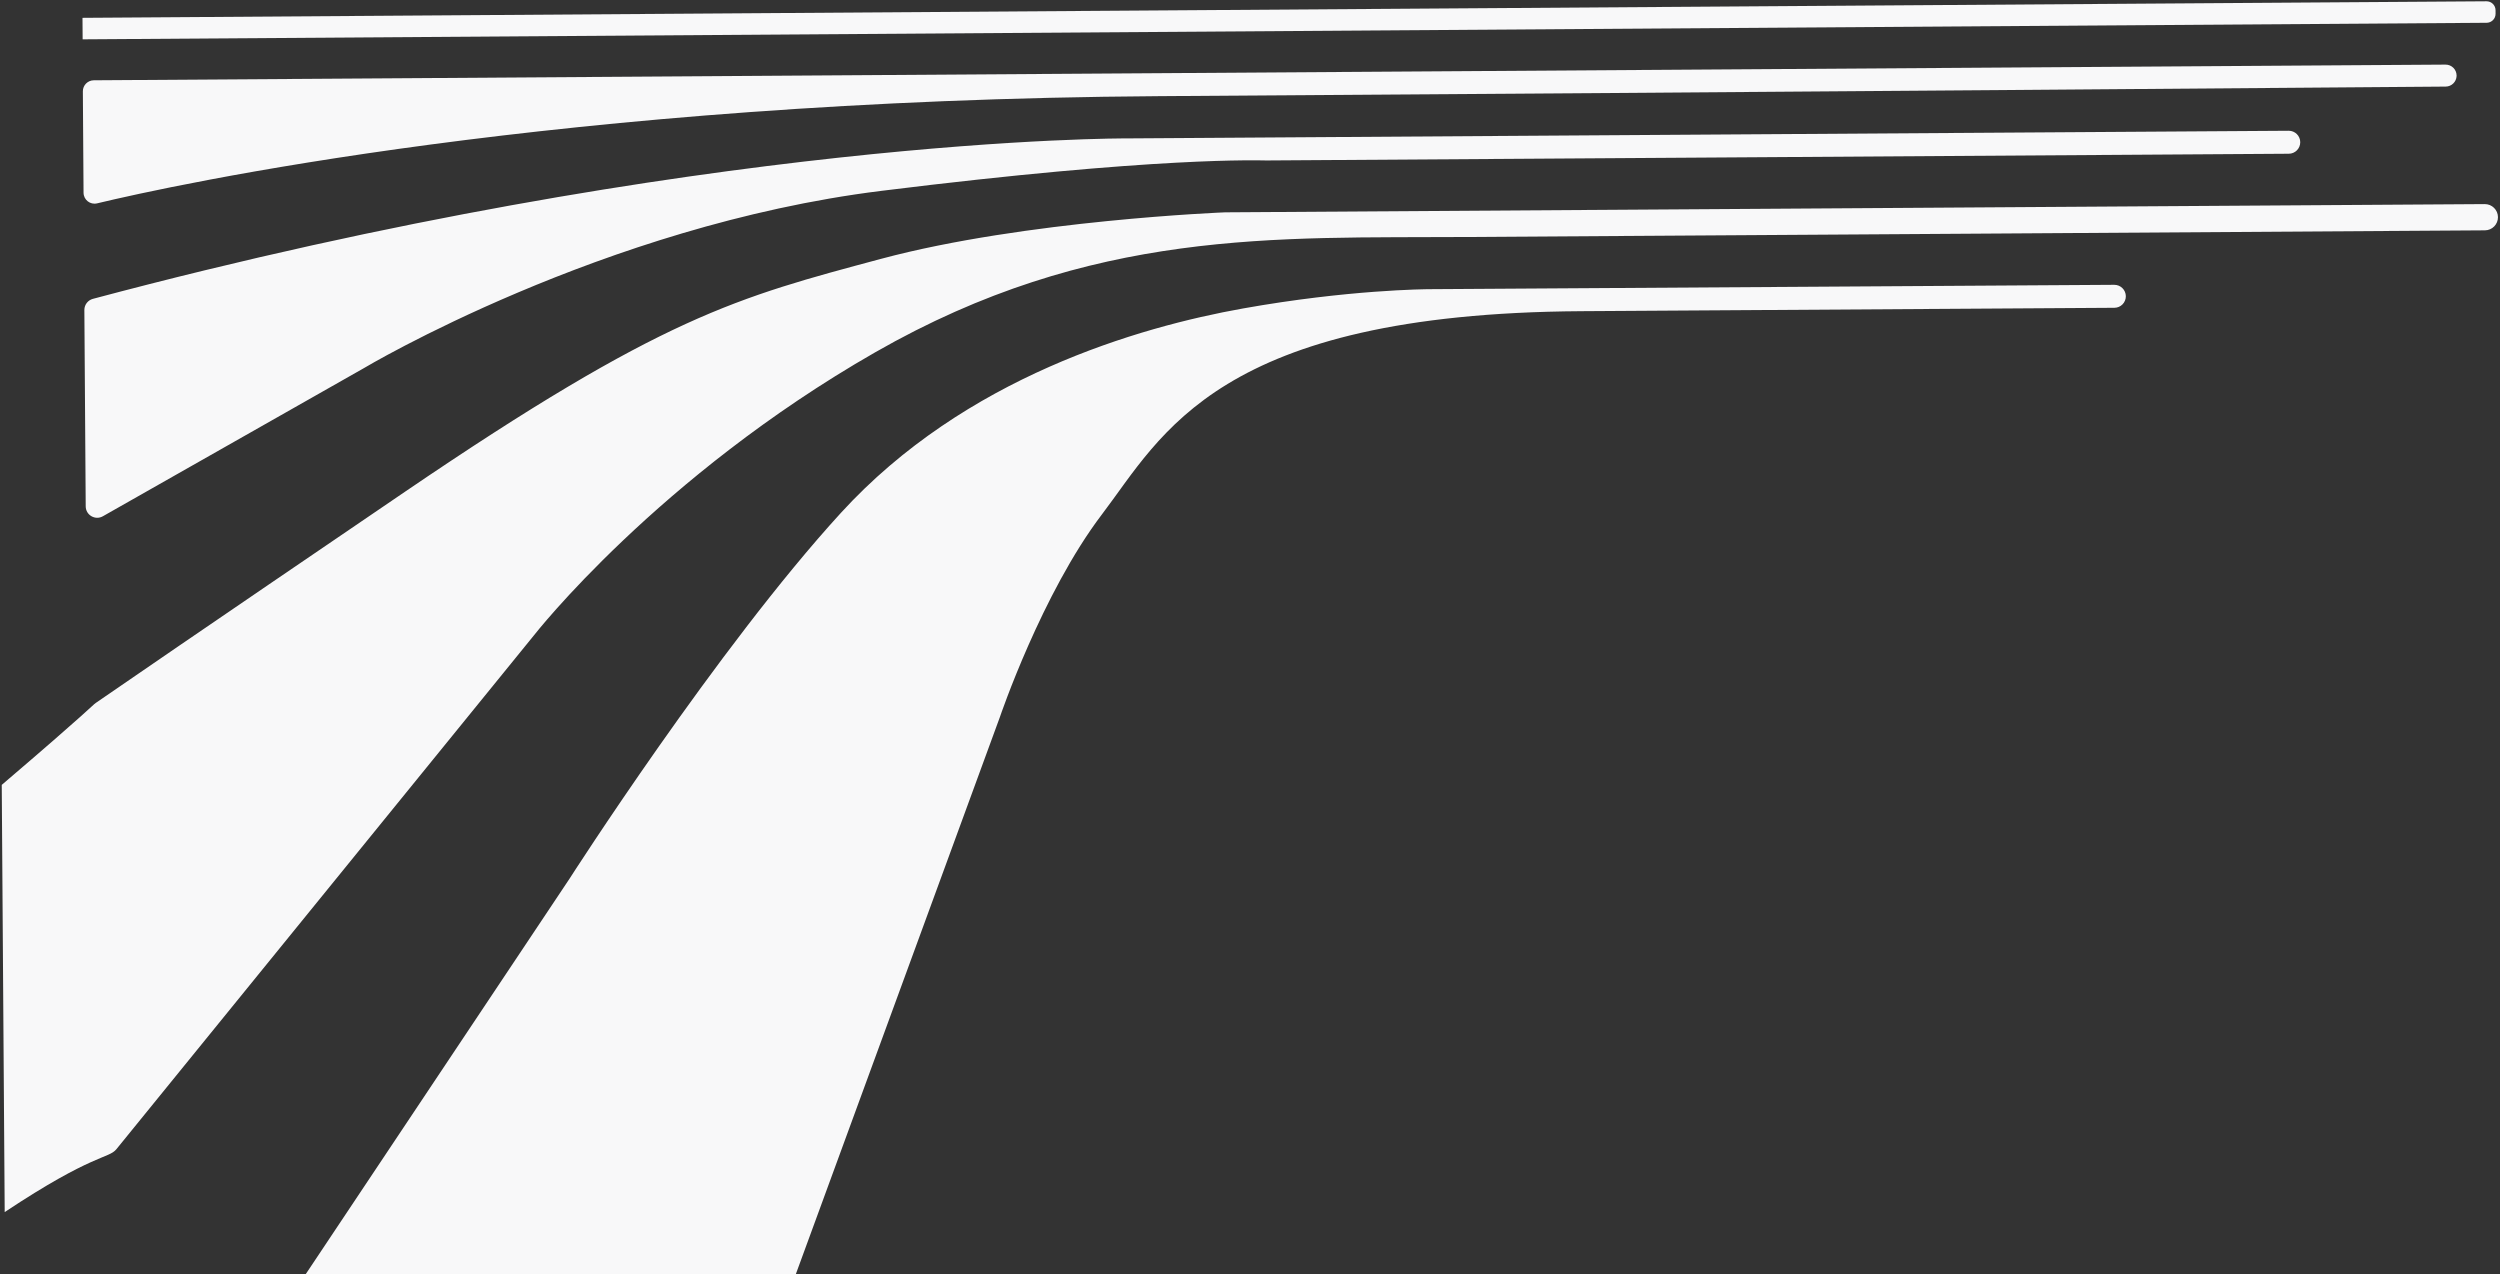 <?xml version="1.0" encoding="UTF-8"?>
<svg width="1134px" height="578px" viewBox="0 0 1134 578" version="1.1" xmlns="http://www.w3.org/2000/svg" xmlns:xlink="http://www.w3.org/1999/xlink">
    <rect x="0" y="0" width="1134" height="578" fill="#333333" stroke="none"/>
    <title>Combined Shape</title>
    <g id="Holding-Page-Desktop" stroke="none" stroke-width="1" fill="none" fill-rule="evenodd">
        <g id="Desktop-OurTeam" transform="translate(-53, -232)" fill="#F8F8F9">
            <g id="Combined-Shape">
                <path d="M1062.132,27.996 C1063.339,26.102 1065.858,25.531 1067.76,26.738 L1067.76,26.738 L1069.105,27.592 C1071.007,28.797 1071.571,31.316 1070.366,33.217 L1070.366,33.217 L486.145,954 L477.911,948.779 Z M1034.421,26.759 L1034.622,26.88 C1036.946,28.354 1037.636,31.435 1036.162,33.76 L464.834,934.649 C463.359,936.974 460.279,937.664 457.954,936.189 L419.116,911.553 C416.406,909.833 415.999,906.042 418.288,903.792 C443.271,879.243 568.757,751.323 714.844,520.971 C867.469,280.307 1002.958,67.405 1027.749,28.409 C1029.182,26.155 1032.125,25.447 1034.421,26.759 Z M971.401,71.004 C973.832,72.545 974.552,75.765 973.01,78.195 L690.806,523.27 C690.806,523.27 589.61,687 380.547,882.451 C378.814,884.073 376.198,884.318 374.194,883.046 L298.997,835.339 C295.638,833.207 295.809,828.248 299.309,826.354 L418.963,761.59 C418.963,761.59 531.205,704.1 611.535,605.206 C691.865,506.311 714.293,466.768 715.888,464.254 L964.212,72.612 C965.754,70.182 968.973,69.462 971.401,71.004 Z M990.092,-23.073 C992.868,-21.313 993.691,-17.635 991.93,-14.858 L685.986,467.706 C685.986,467.706 634.866,542.78 585.357,588.915 C535.846,635.05 511.008,658.944 381.47,715.986 C274.027,763.299 235.736,779.919 225.8,784.213 C223.992,784.994 221.921,784.827 171.675,800.686 L8.048,696.864 C51.917,676.959 53.542,669.705 59.083,669.015 L357.268,631.893 C357.268,631.893 447.853,622.396 547.956,568.709 C648.061,515.021 688.286,441.847 734.503,368.95 L981.879,-21.235 C983.64,-24.011 987.317,-24.834 990.092,-23.073 Z M870.217,101.065 C872.646,102.607 873.365,105.828 871.826,108.258 L705.714,370.354 C704.519,372.241 685.79,401.789 653.38,437.639 C620.968,473.49 559.885,528.169 478.087,543.252 C396.29,558.337 272.079,559.722 272.079,559.722 L-12.628,568.211 C-16.802,568.333 -19.417,563.738 -17.181,560.209 L105.525,366.599 C106.689,364.763 108.869,363.843 110.995,364.29 L437.811,433.054 C437.811,433.054 495.288,446.614 540.186,442.492 C585.084,438.37 645.119,446.502 733.577,306.931 L863.029,102.674 C864.57,100.244 867.789,99.524 870.217,101.065 Z" transform="translate(526.5, 465) scale(1, -1) rotate(58) translate(-526.5, -465) "></path>
            </g>
        </g>
    </g>
</svg>